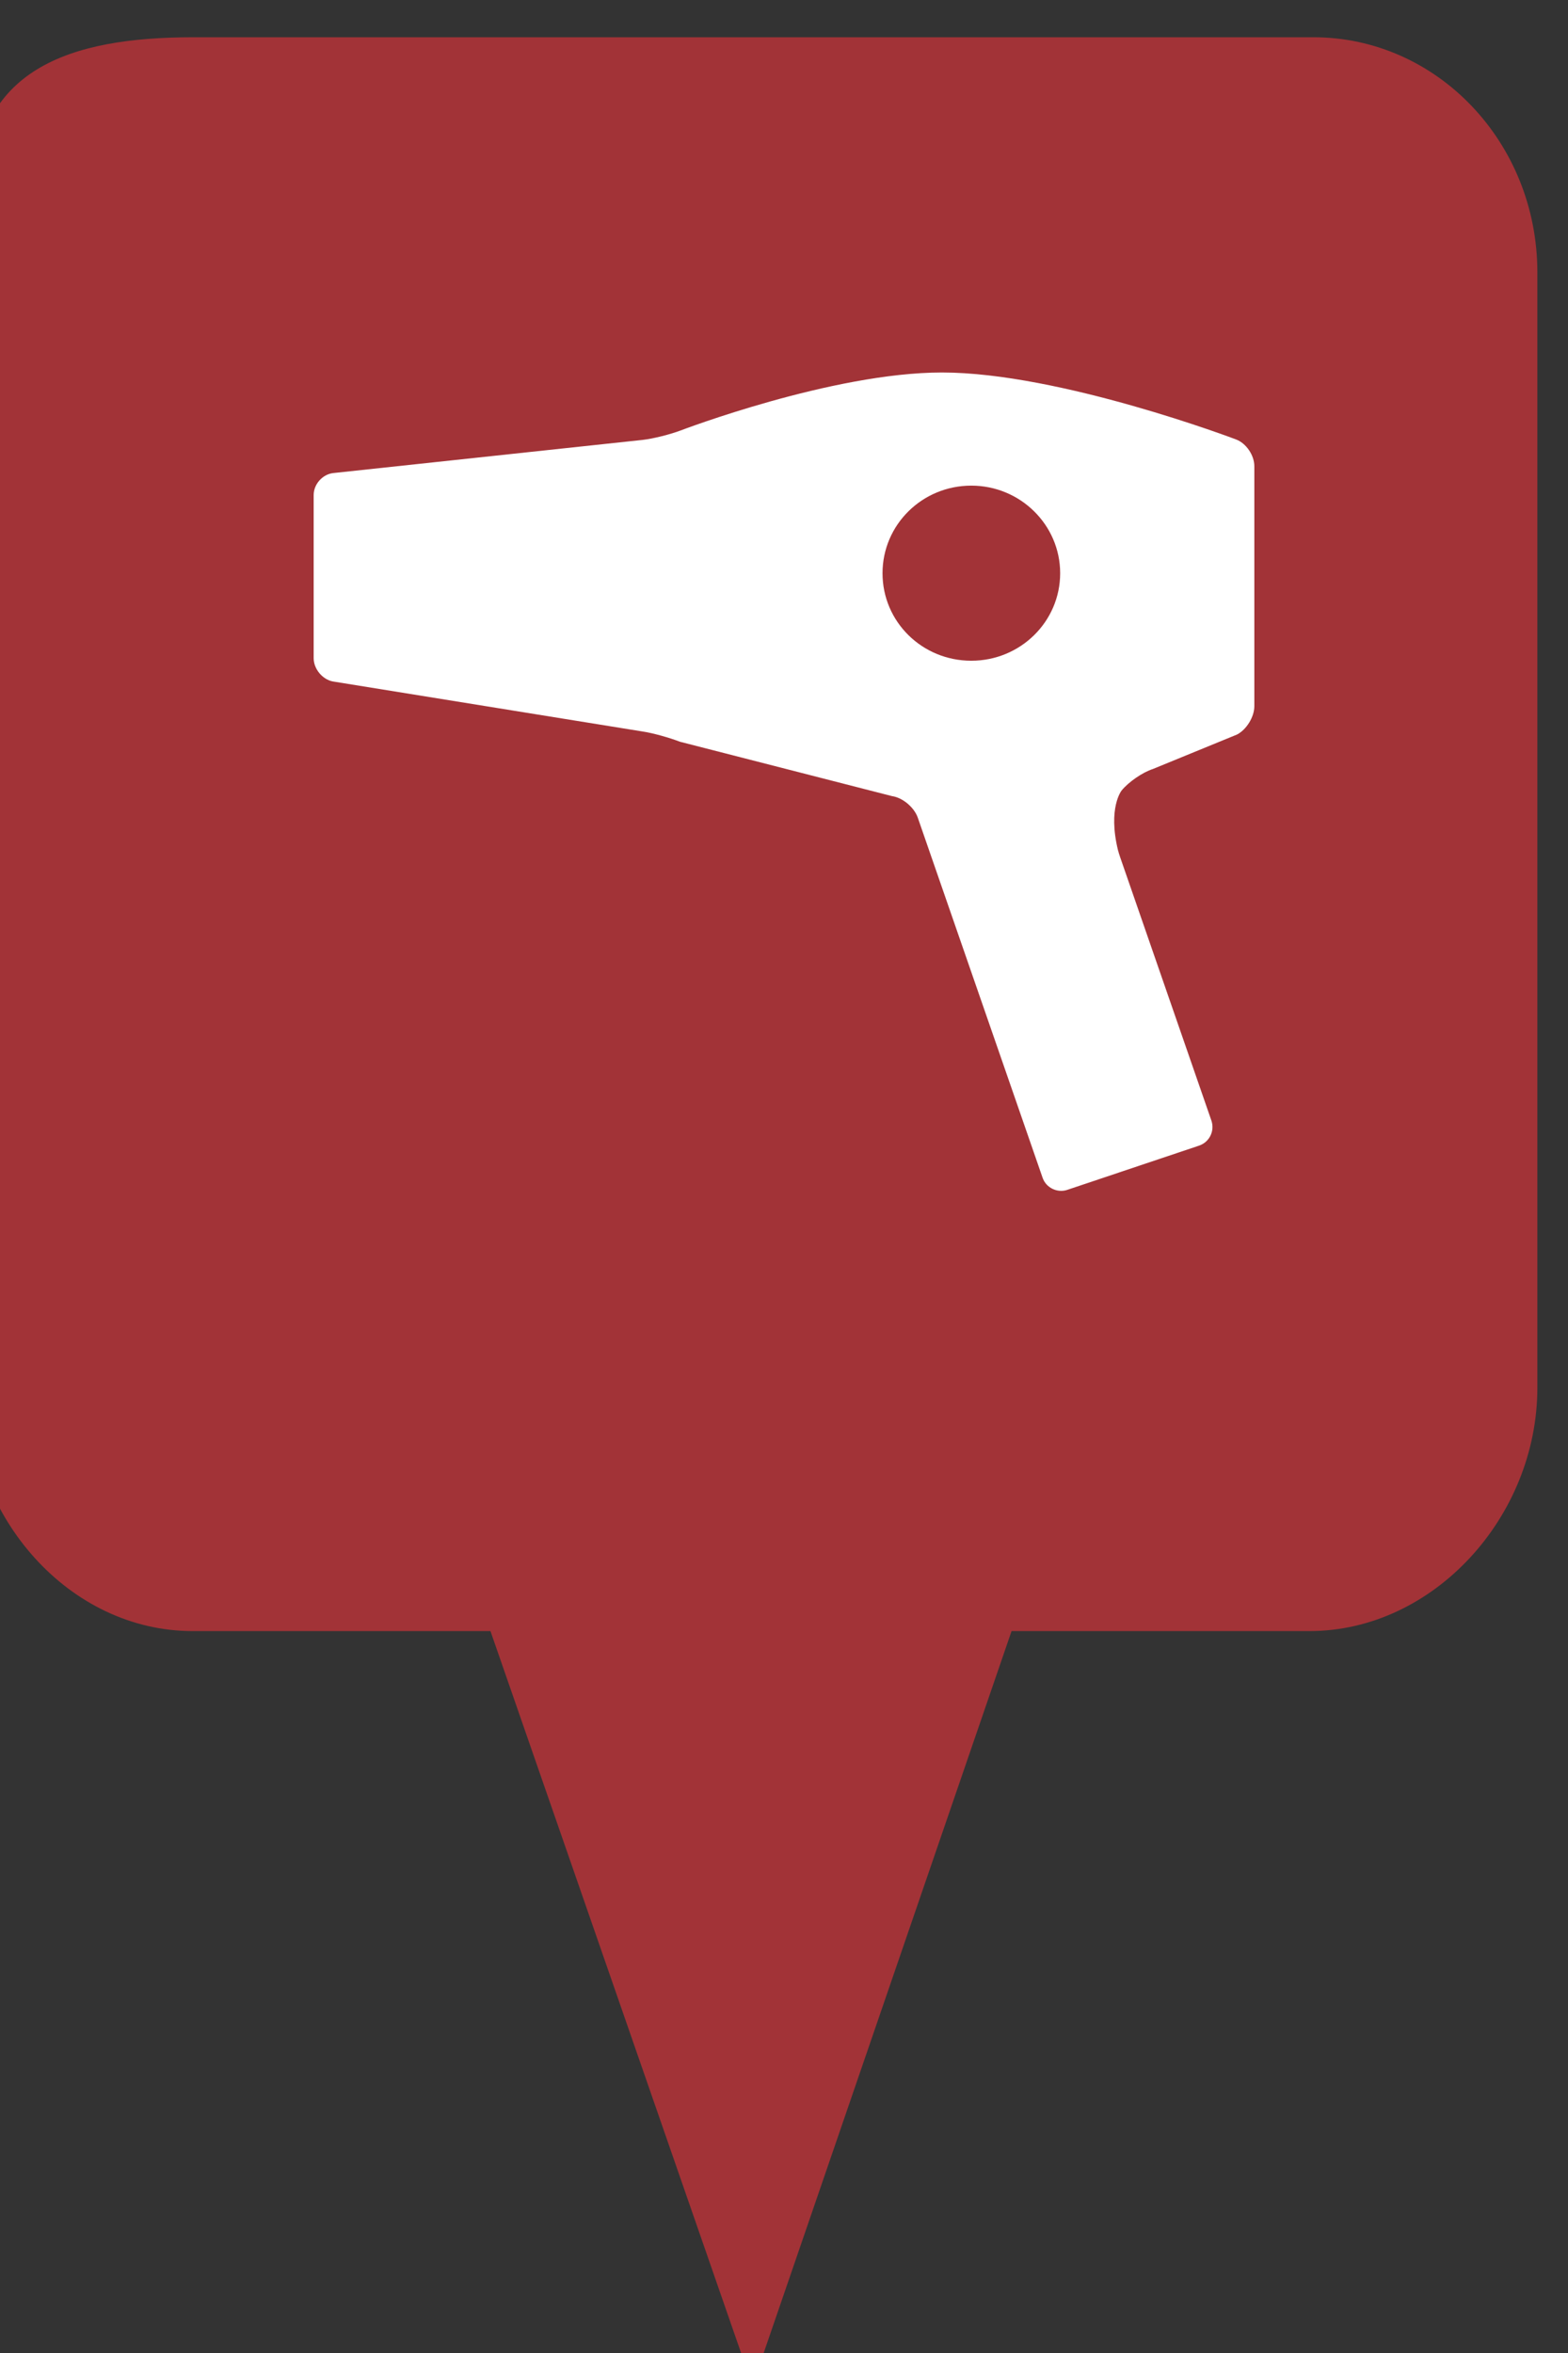 <?xml version="1.0" encoding="utf-8"?> <!DOCTYPE svg PUBLIC "-//W3C//DTD SVG 1.1//EN" "http://www.w3.org/Graphics/SVG/1.1/DTD/svg11.dtd"><svg version="1.1" id="marker-circle-blue" xmlns="http://www.w3.org/2000/svg" xmlns:xlink="http://www.w3.org/1999/xlink" x="0px"  y="0px" width="24px" height="36px" viewBox="0 0 24 36" enable-background="new 0 0 24 36" xml:space="preserve"><rect x="0" y="0" width="24" height="36" fill="#333333" stroke="none"/><path fill="#A23337" d="M20.103,0.57H2.959c-1.893,0-3.365,0.487-3.365,2.472l-0.063,18.189c0,1.979,1.526,3.724,3.418,3.724h4.558
		l4.01,11.545l3.966-11.545h4.56c1.894,0,3.488-1.744,3.488-3.724V4.166C23.531,2.18,21.996,0.57,20.103,0.57z"></path><path fill="#ffffff" transform="translate(4.5 4.5)" d="M 12.668 7.594 C 12.773 7.465 12.988 7.316 13.145 7.266 L 14.434 6.738 C 14.578 6.664 14.699 6.469 14.699 6.305 L 14.699 2.633 C 14.699 2.465 14.574 2.281 14.418 2.223 C 14.418 2.223 11.723 1.199 9.918 1.199 C 8.238 1.199 5.918 2.086 5.918 2.086 C 5.762 2.145 5.504 2.211 5.34 2.23 L 0.598 2.738 C 0.434 2.758 0.301 2.91 0.301 3.074 L 0.301 5.57 C 0.301 5.734 0.434 5.895 0.594 5.926 L 5.332 6.691 C 5.496 6.715 5.754 6.789 5.906 6.848 L 9.152 7.68 C 9.316 7.703 9.492 7.852 9.547 8.008 L 11.457 13.516 C 11.508 13.672 11.684 13.758 11.84 13.703 L 13.855 13.027 C 14.012 12.973 14.094 12.805 14.043 12.648 L 12.719 8.828 C 12.664 8.672 12.617 8.535 12.617 8.523 L 12.613 8.512 C 12.453 7.859 12.668 7.594 12.668 7.594 Z M 10.367 5.609 C 9.613 5.609 9.008 5.012 9.008 4.27 C 9.008 3.531 9.613 2.93 10.367 2.93 C 11.117 2.93 11.727 3.531 11.727 4.27 C 11.727 5.012 11.117 5.609 10.367 5.609 Z M 10.367 5.609 "></path> </svg>